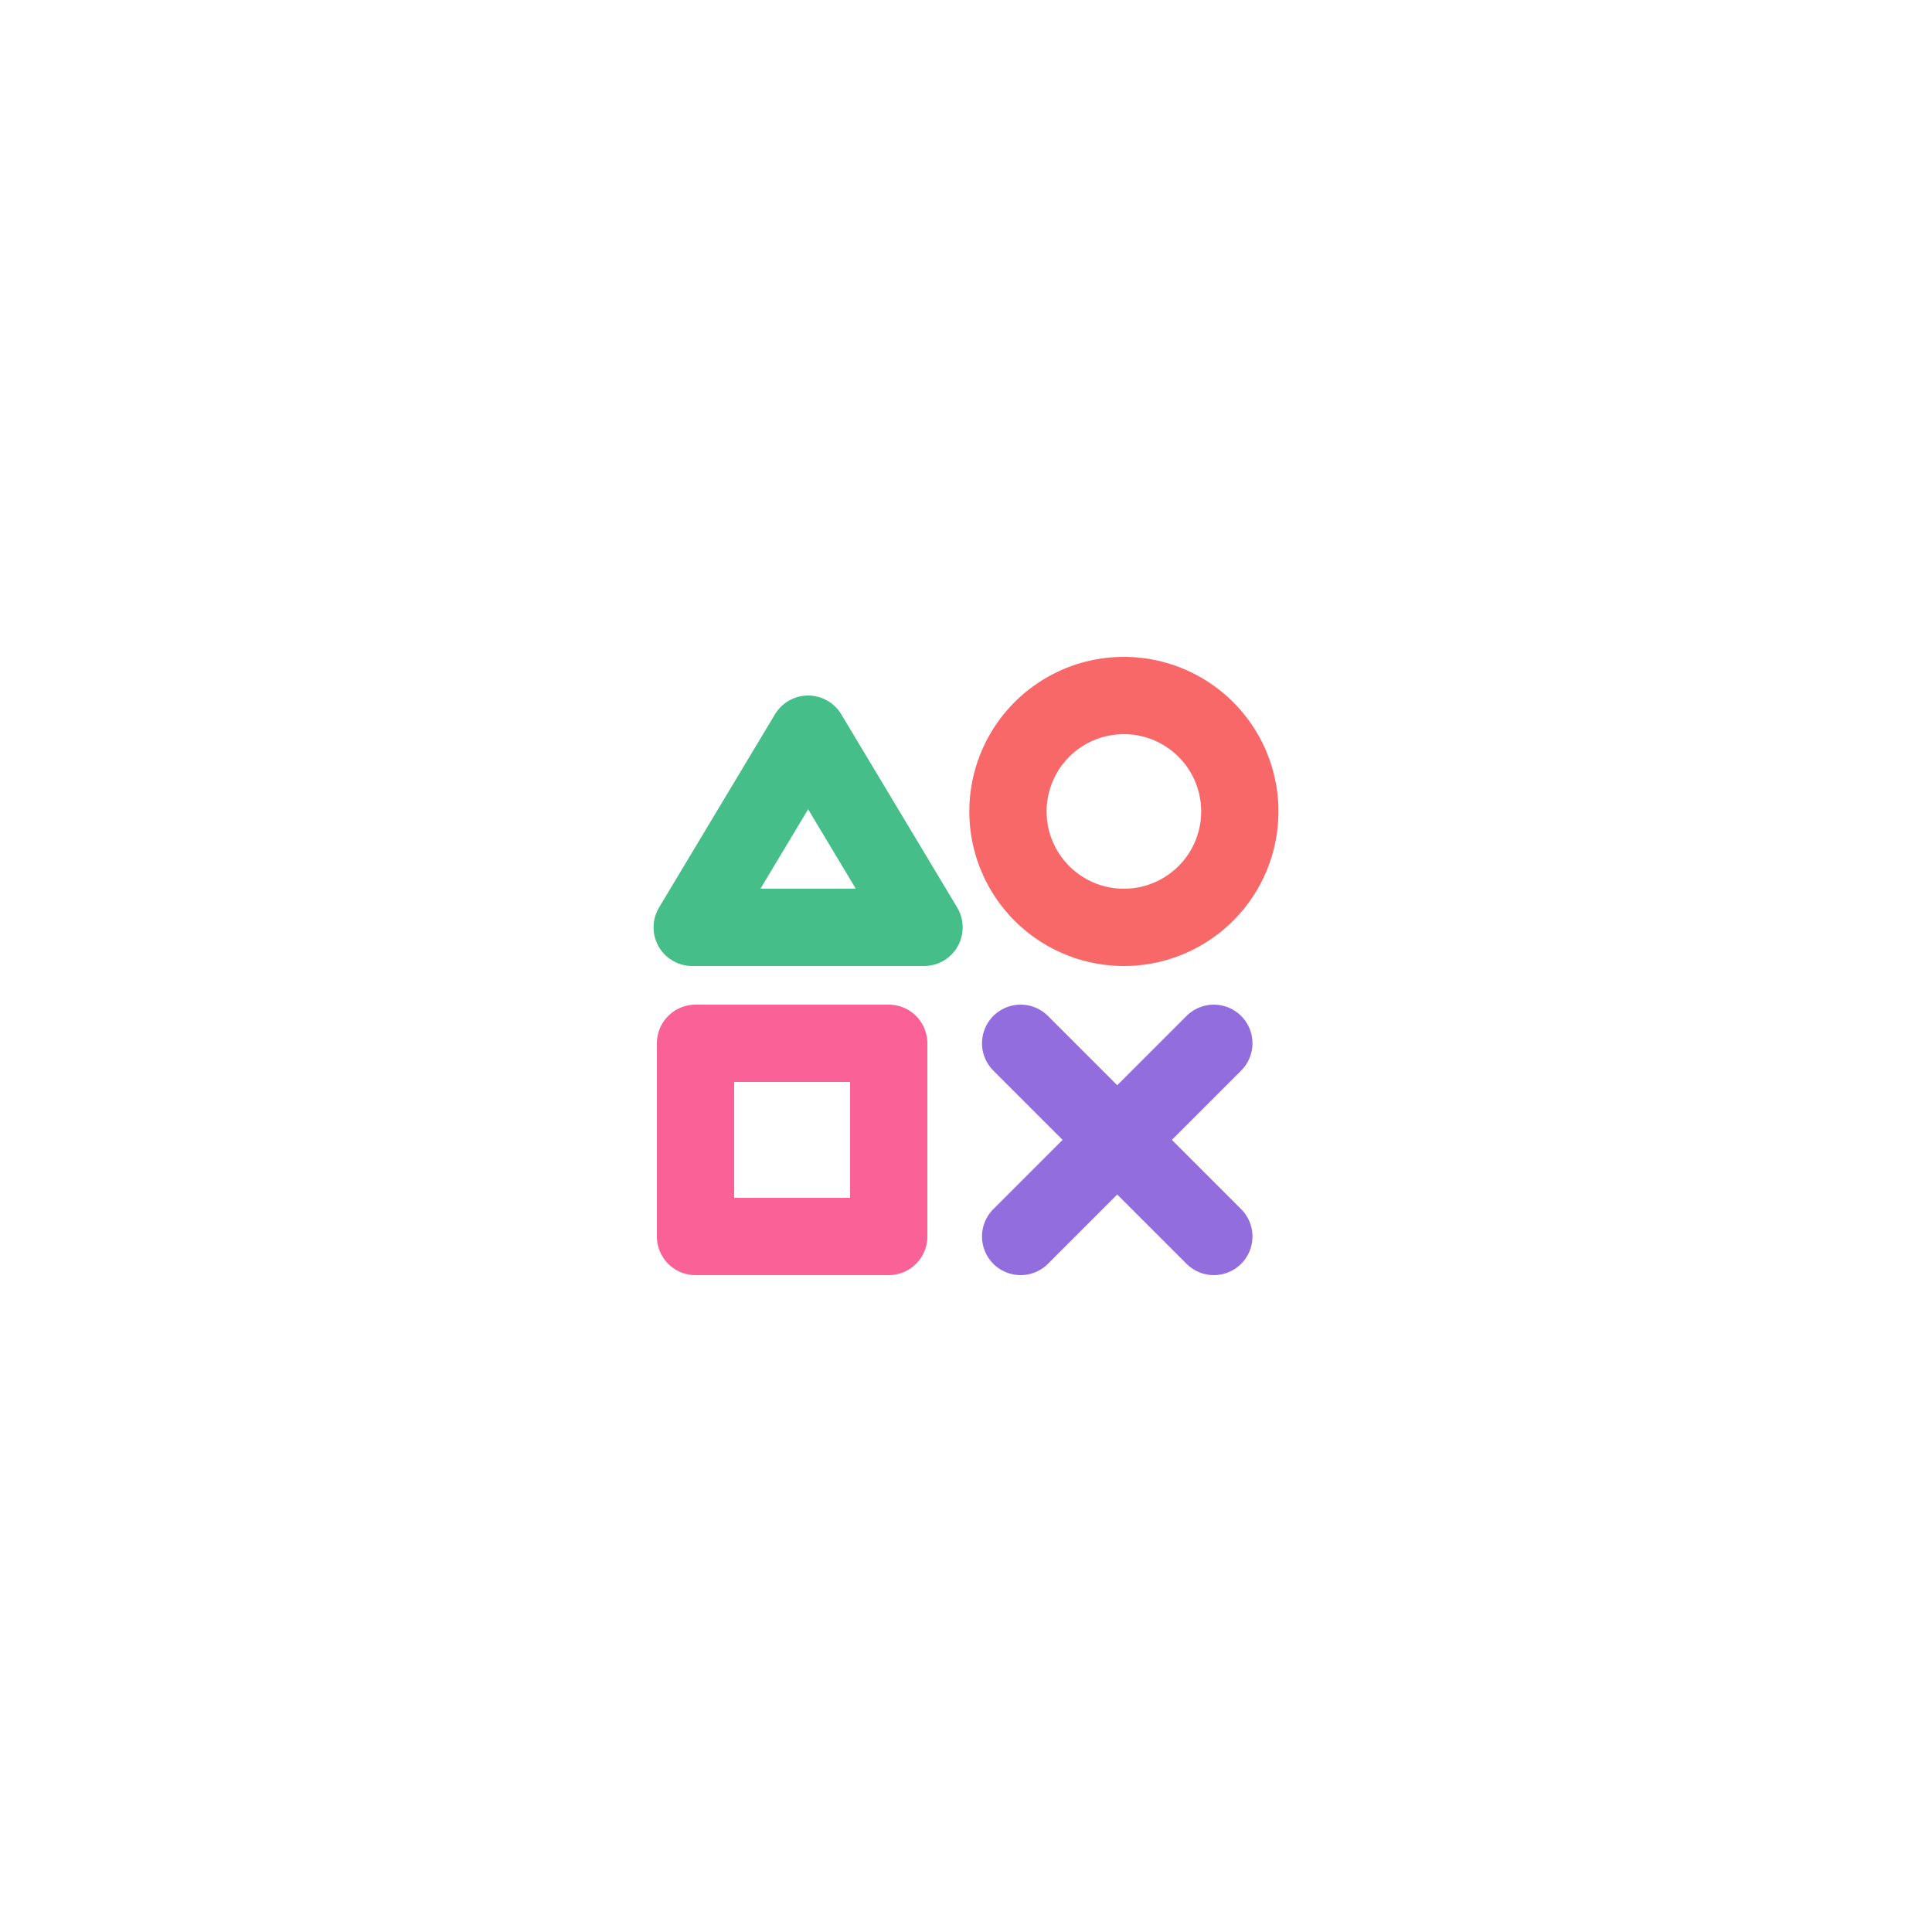 <svg xmlns="http://www.w3.org/2000/svg" xmlns:xlink="http://www.w3.org/1999/xlink" width="50" height="50"><symbol id="a" viewBox="-9 -8 18 16"><path fill="none" stroke="#46BE8A" stroke-width="2" stroke-linecap="round" stroke-linejoin="round" stroke-miterlimit="10" d="M-7.086 1l3 5 3-5z"/><path fill="none" stroke="#F96868" stroke-width="2" stroke-linecap="round" stroke-linejoin="round" stroke-miterlimit="10" d="M7.086 4a3 3 0 1 0-6 0 3 3 0 0 0 6 0z"/><path fill="none" stroke="#F96197" stroke-width="2" stroke-linecap="round" stroke-linejoin="round" stroke-miterlimit="10" d="M-2-7h-5v5h5z"/><g fill="none" stroke="#926DDE" stroke-width="2" stroke-linecap="round" stroke-linejoin="round" stroke-miterlimit="10"><path d="M1.414-2l5-5M6.414-2l-5-5"/></g></symbol><use xlink:href="#a" width="18" height="16" x="-9" y="-8" transform="matrix(1 0 0 -1 25 25)" overflow="visible"/></svg>